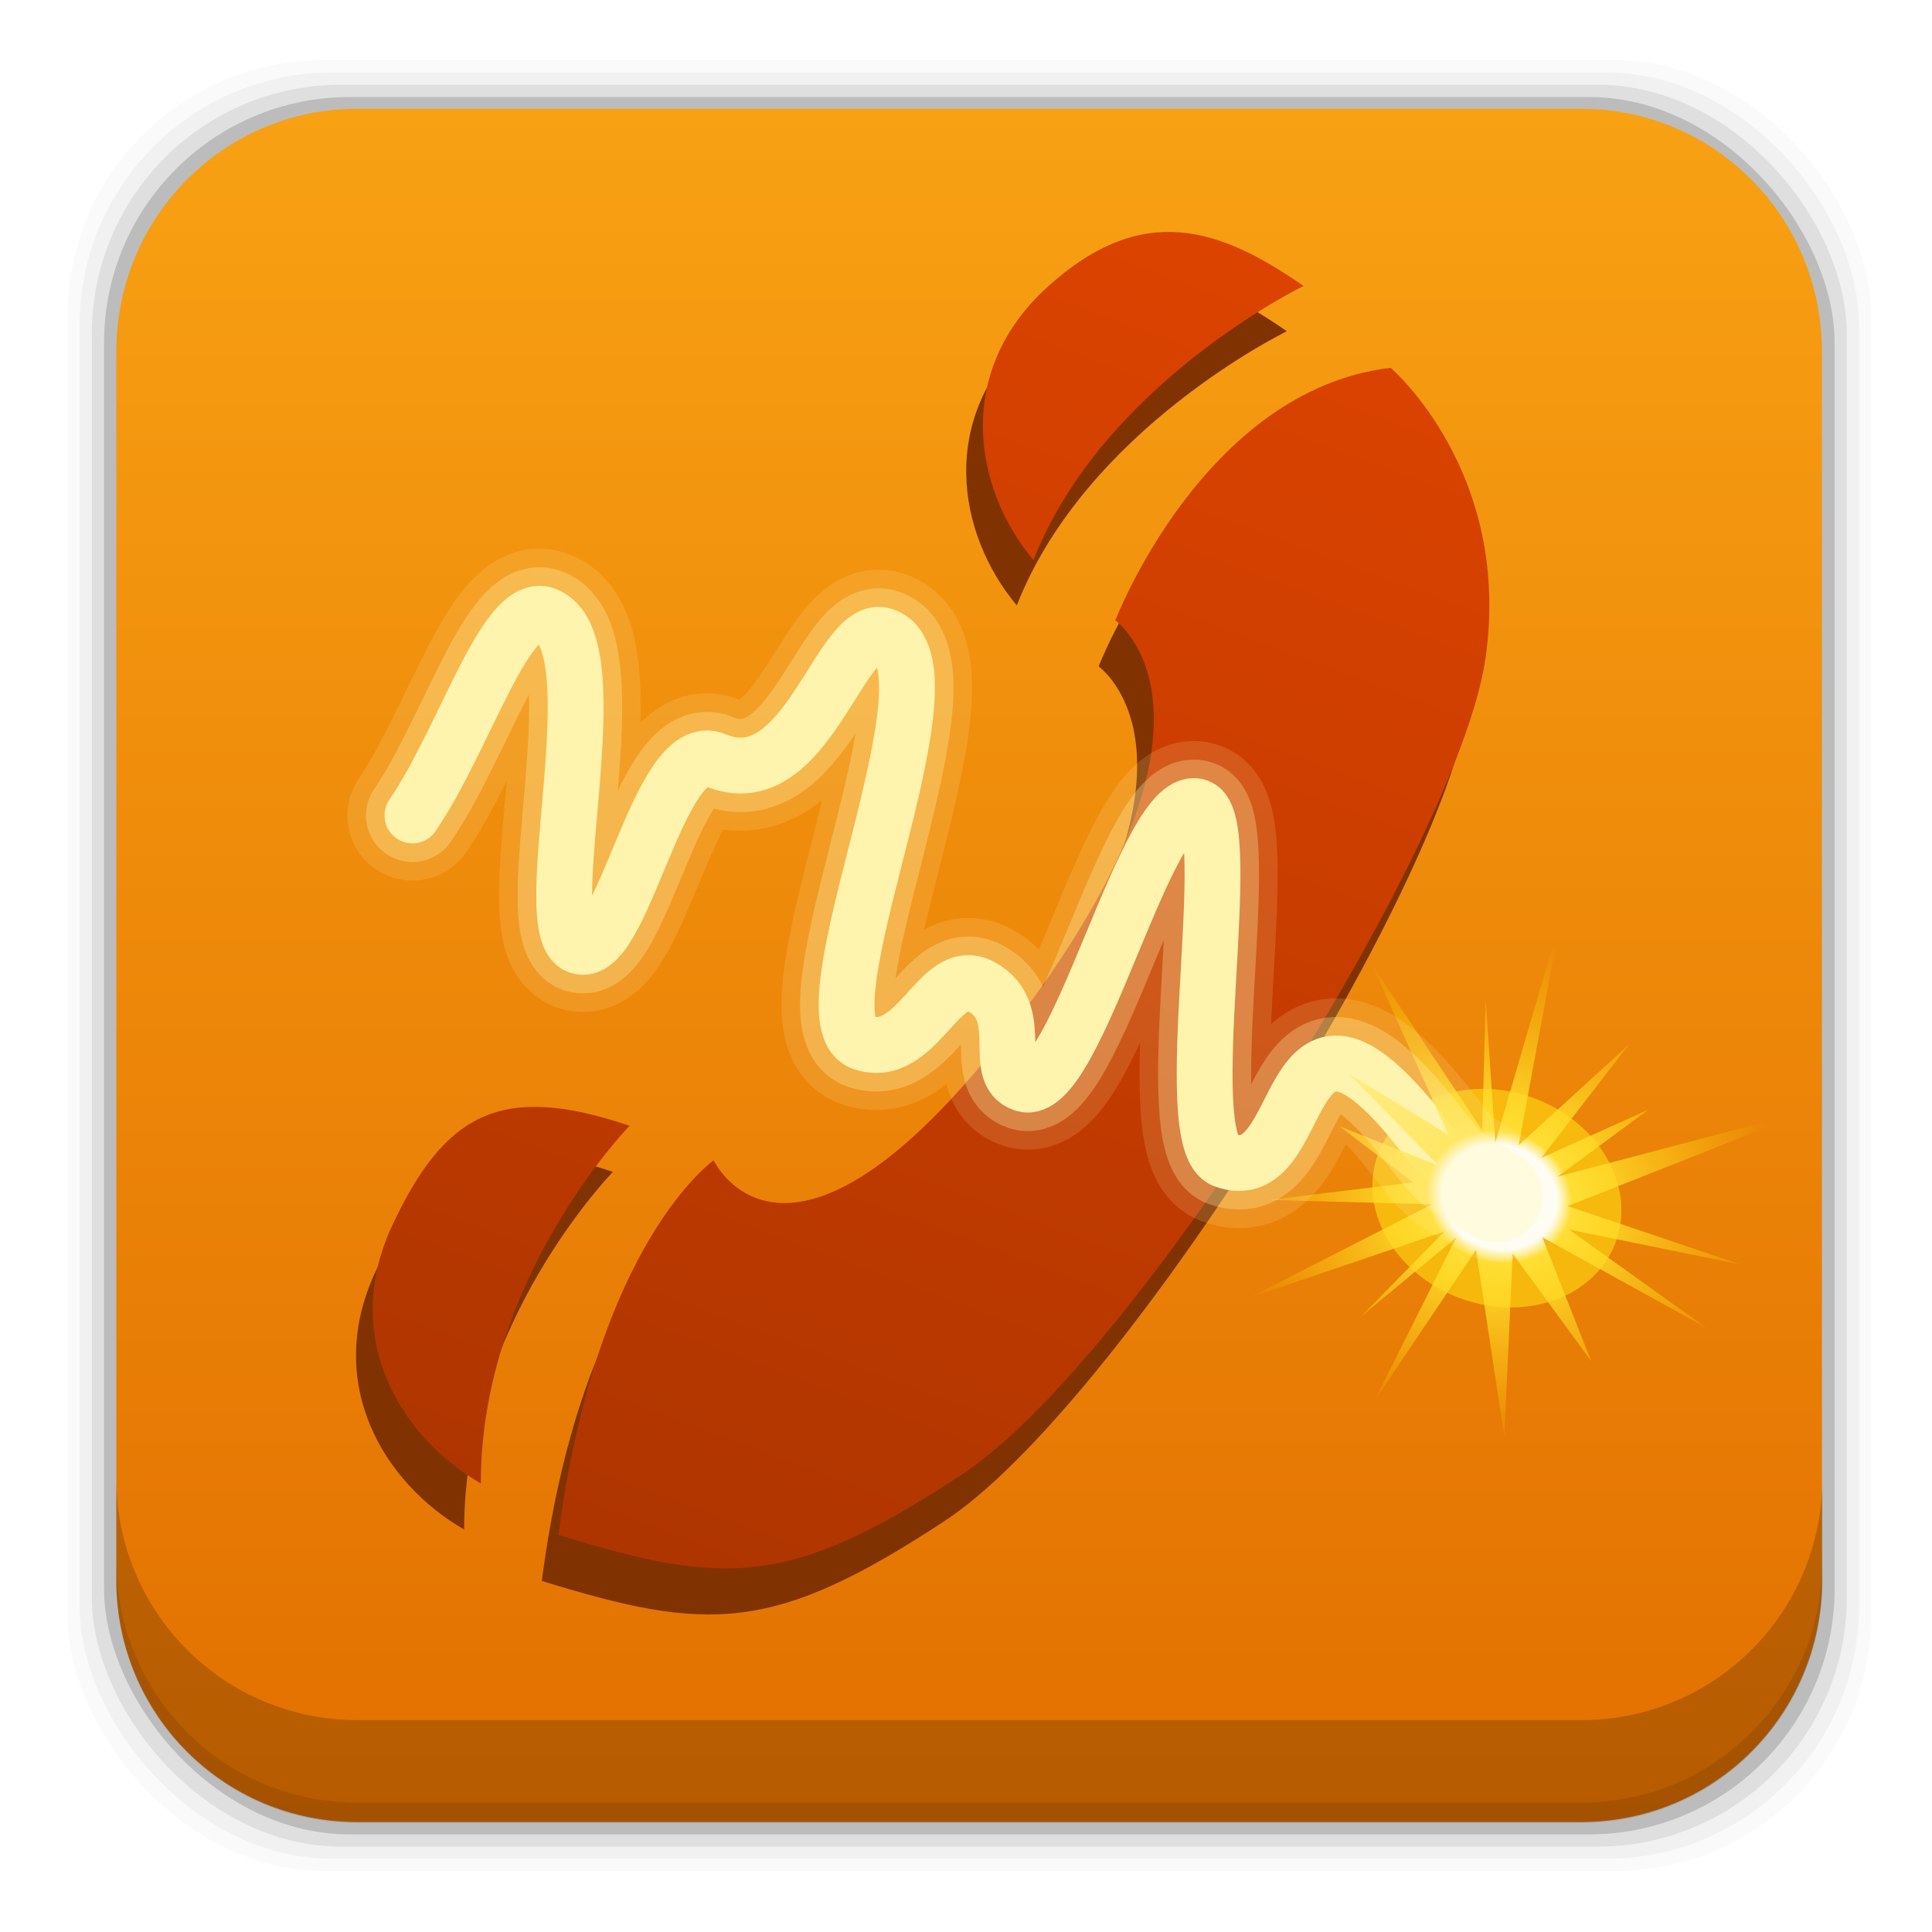 <?xml version="1.0" encoding="UTF-8" standalone="no"?>
<!-- Created with Inkscape (http://www.inkscape.org/) -->
<svg id="svg2" xmlns:rdf="http://www.w3.org/1999/02/22-rdf-syntax-ns#" xmlns="http://www.w3.org/2000/svg" height="96" width="96" version="1.1" xmlns:cc="http://creativecommons.org/ns#" xmlns:xlink="http://www.w3.org/1999/xlink" xmlns:dc="http://purl.org/dc/elements/1.1/">
 <defs id="defs4">
  <filter id="filter7028" height="1.36" width="1.36" color-interpolation-filters="sRGB" y="-0.18" x="-0.18">
   <feGaussianBlur id="feGaussianBlur7030" stdDeviation="1.113"/>
  </filter>
  <linearGradient id="linearGradient7984" y2="5.988" gradientUnits="userSpaceOnUse" x2="48" gradientTransform="matrix(1.139 0 0 1.067 -7.024 -4.436)" y1="90" x1="48">
   <stop id="stop3189-33" stop-color="#e26f00" offset="0"/>
   <stop id="stop3191-3" stop-color="#f9a314" offset="1"/>
  </linearGradient>
  <radialGradient id="radialGradient8011" gradientUnits="userSpaceOnUse" cy="8.761" cx="-24.45" gradientTransform="matrix(.923 .341 -.302 .818 99.705 1017)" r="14.746">
   <stop id="stop7020" stop-color="#fff" offset="0"/>
   <stop id="stop7022" stop-color="#fff" offset=".2"/>
   <stop id="stop7024" stop-color="#ffde34" offset=".253"/>
   <stop id="stop7026" stop-color="#ffd602" stop-opacity="0" offset="1"/>
  </radialGradient>
  <linearGradient id="linearGradient8021" y2="110.35" gradientUnits="userSpaceOnUse" x2="61.625" gradientTransform="matrix(.744 .275 -.275 .744 16.919 935.64)" y1="19.577" x1="61.625">
   <stop id="stop6979" stop-color="#dc4300" offset="0"/>
   <stop id="stop6981" stop-color="#ae3500" offset="1"/>
  </linearGradient>
 </defs>
 <g id="layer1" transform="translate(0 -956.36)">
  <rect id="rect5263-0" fill-opacity=".02" ry="12.724" height="89.978" width="89.624" y="959.35" x="3.353"/>
  <rect id="rect5261-6" fill-opacity=".039" ry="12.552" height="88.762" width="88.413" y="959.96" x="3.959"/>
  <rect id="rect5259-9" fill-opacity=".078" ry="12.38" height="87.546" width="87.202" y="960.57" x="4.564"/>
  <rect id="rect5257-5" fill-opacity=".157" ry="12.208" height="86.33" width="85.991" y="961.18" x="5.17"/>
  <path id="rect2419" d="m17.75 5.406c-6.642 0-11.969 5.395-11.969 12.063l0 61.031c0 6.668 5.327 12.031 11.969 12.031h60.812c6.642 0 11.969-5.363 11.969-12.031v-61.031c0-6.668-5.327-12.063-11.969-12.063l-60.812 0z" transform="translate(0 956.36)" fill="url(#linearGradient7984)"/>
  <path id="rect5265-0" d="m5.776 1029.8v5.066c0 6.668 5.343 12.032 11.985 12.032h60.809c6.642 0 11.985-5.364 11.985-12.032v-5.066c0 6.668-5.343 12.032-11.985 12.032h-60.809c-6.642 0-11.985-5.364-11.985-12.032z" fill-opacity=".19"/>
  <path id="path5252-0" d="m5.776 1033.9v1.013c0 6.668 5.343 12.032 11.985 12.032h60.809c6.642 0 11.985-5.364 11.985-12.032v-1.013c0 6.668-5.343 12.032-11.985 12.032h-60.809c-6.642 0-11.985-5.364-11.985-12.032z" fill-opacity=".098"/>
  <path id="path6963" opacity=".8" d="m110.78 70.756a7.42 7.42 0 1 1 -14.841 0 7.42 7.42 0 1 1 14.841 0z" transform="matrix(.796 .294 -.247 .67 9.583 938.1)" filter="url(#filter7028)" fill="#ffd812"/>
  <path id="path8023" d="m63.944 972.82s-9.981 4.835-13.42 13.623c-2.971-3.548-3.974-9.368 0.731-13.607 4.717-4.251 8.555-2.883 12.69-0.016zm-33.49 41.77s-7.402 7.583-7.39 17.771c-4.009-2.31-7.005-7.282-4.392-12.842 2.608-5.549 5.4-7.094 11.781-4.929zm4.179 1.716s-5.826 4.051-7.709 18.611c8.272 2.551 11.502 2.62 20.037-2.996 8.535-5.616 24.655-31.215 26.016-40.517 1.361-9.302-4.707-14.478-4.707-14.478-9.284 1.098-13.68 12.551-13.68 12.551s6.619 4.63-4.76 19.699c-11.443 15.154-15.197 7.13-15.197 7.13z" fill-rule="evenodd" fill="#803300"/>
  <path id="path6908" d="m64.773 970.57s-9.981 4.835-13.42 13.623c-2.971-3.548-3.974-9.368 0.731-13.607 4.717-4.251 8.555-2.883 12.69-0.016zm-33.49 41.73s-7.402 7.583-7.39 17.771c-4.009-2.31-7.005-7.282-4.392-12.842 2.608-5.549 5.4-7.094 11.782-4.929zm4.179 1.716s-5.826 4.051-7.709 18.611c8.272 2.551 11.502 2.62 20.037-2.996 8.535-5.616 24.655-31.215 26.016-40.517 1.361-9.302-4.707-14.478-4.707-14.478-9.284 1.098-13.68 12.551-13.68 12.551s6.619 4.63-4.76 19.699c-11.443 15.154-15.197 7.13-15.197 7.13z" fill-rule="evenodd" fill="url(#linearGradient8021)"/>
  <path id="path6915" d="m20.496 996.88c2.617-3.86 4.629-10.699 6.607-9.968 3.543 1.308-0.602 15.621 1.629 16.455 2.219 0.83 3.982-10.416 6.816-9.235 4.554 1.906 6.202-6.977 8.398-6.178 4.052 1.474-4.444 19.118-1.067 20.221 2.713 0.886 3.788-3.896 5.852-2.803 2.38 1.26 0.441 4.289 2.123 4.847 2.631 0.873 6.14-14.748 8.697-13.761 1.983 0.766-1.143 16.656 1.272 17.547 4.287 1.583 2.679-10.42 9.771-1.425 1.773 2.249 1.103 1.527 3.748 3.205" stroke="#fff4ad" stroke-linecap="round" stroke-width="2.773" fill="none"/>
  <path id="path6922" d="m81.909 1011.5-4.517 3.328 12.67-3.344-12.165 4.806 8.612 2.907-8.552-1.744 6.841 4.89-8.168-4.511 2.435 6.164-3.9-5.345-0.418 9.094-1.404-9.277-5.049 7.498 4.068-8.119-4.77 3.965 4.182-4.261-9.726 3.304 9.111-4.652-8.121-0.219 7.182-0.87-3.667-2.792 4.924 1.955-4.468-4.579 4.957 3.047-3.791-8.443 5.473 8.219 0.175-6.501 0.478 7.111 3.252-11.149-2.092 11.284 5.473-4.998-4.355 5.633 5.326-2.401z" fill="url(#radialGradient8011)"/>
  <path id="path3659" opacity=".15" d="m20.496 996.88c2.617-3.86 4.629-10.699 6.607-9.968 3.543 1.308-0.602 15.621 1.629 16.455 2.219 0.83 3.982-10.416 6.816-9.235 4.554 1.906 6.202-6.977 8.398-6.178 4.052 1.474-4.444 19.118-1.067 20.221 2.713 0.886 3.788-3.896 5.852-2.803 2.38 1.26 0.441 4.289 2.123 4.847 2.631 0.873 6.14-14.748 8.697-13.761 1.983 0.766-1.143 16.656 1.272 17.547 4.287 1.583 2.679-10.42 9.771-1.425 1.773 2.249 1.103 1.527 3.748 3.205" stroke="#fff4ad" stroke-linecap="round" stroke-width="6.47" fill="none"/>
  <path id="path2885" opacity=".3" d="m20.496 996.88c2.617-3.86 4.629-10.699 6.607-9.968 3.543 1.308-0.602 15.621 1.629 16.455 2.219 0.83 3.982-10.416 6.816-9.235 4.554 1.906 6.202-6.977 8.398-6.178 4.052 1.474-4.444 19.118-1.067 20.221 2.713 0.886 3.788-3.896 5.852-2.803 2.38 1.26 0.441 4.289 2.123 4.847 2.631 0.873 6.14-14.748 8.697-13.761 1.983 0.766-1.143 16.656 1.272 17.547 4.287 1.583 2.679-10.42 9.771-1.425 1.773 2.249 1.103 1.527 3.748 3.205" stroke="#fff4ad" stroke-linecap="round" stroke-width="4.622" fill="none"/>
 </g>
</svg>
